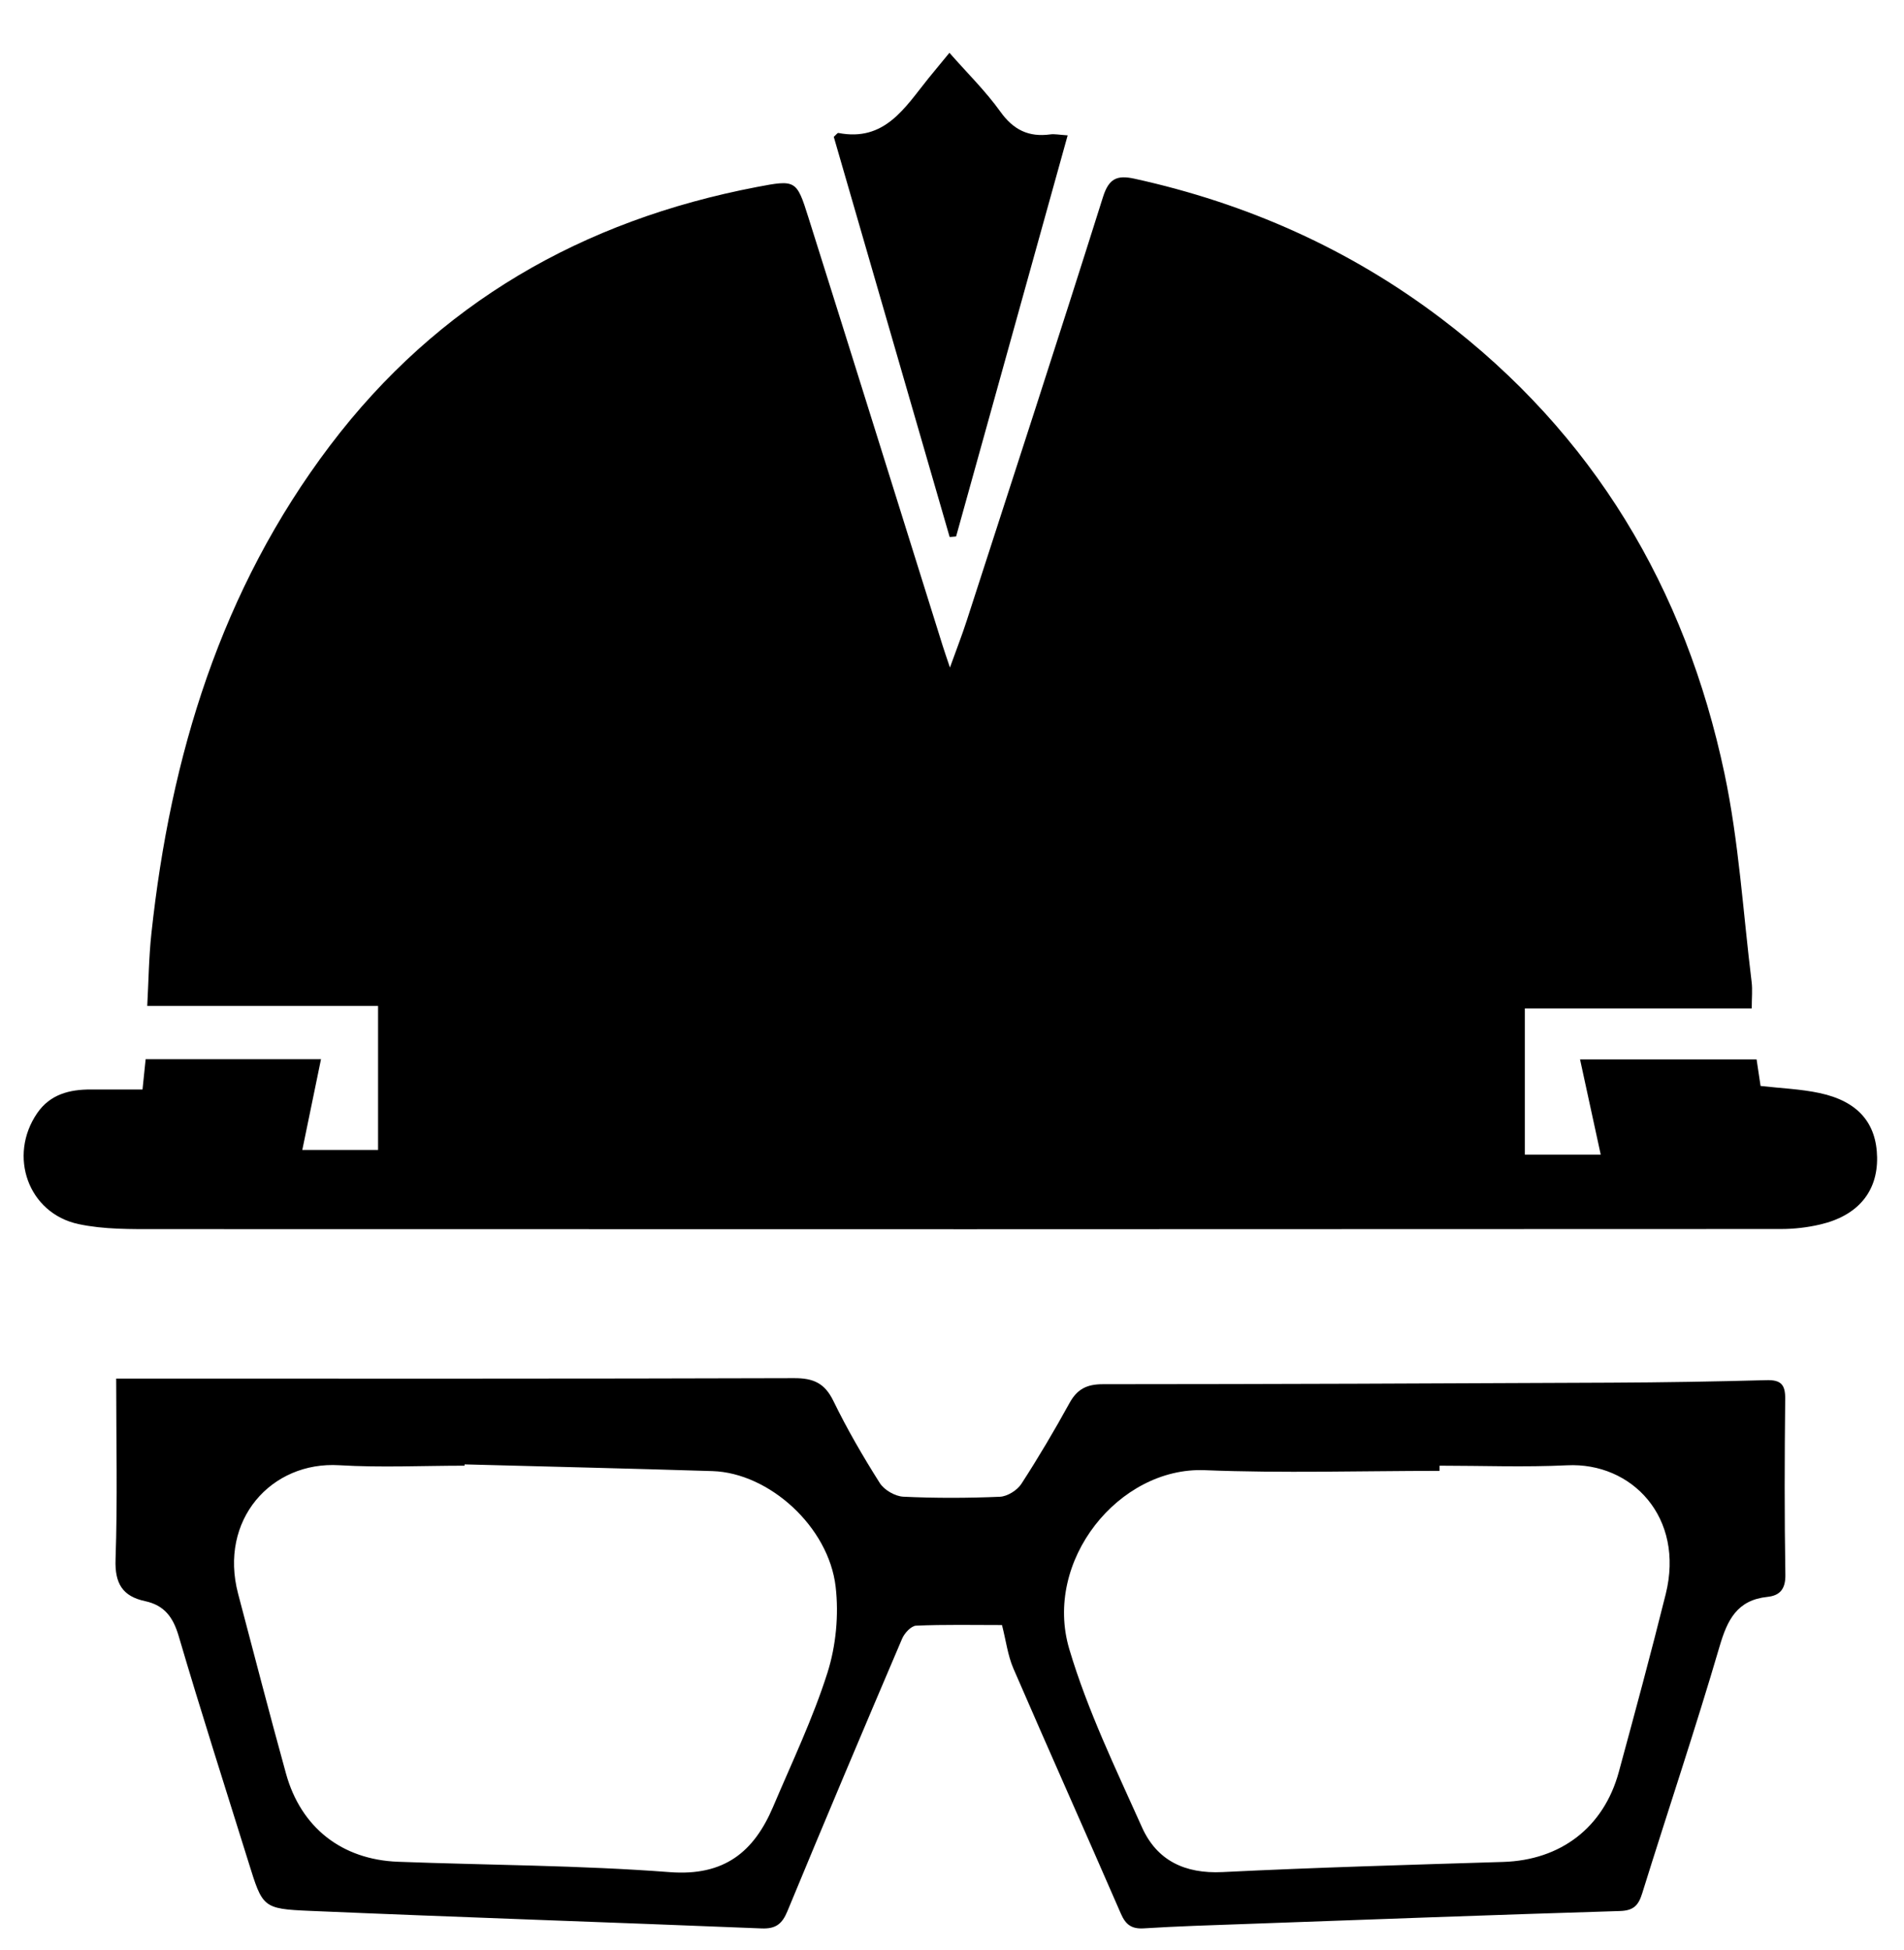 <?xml version="1.0" encoding="utf-8"?>
<!-- Generator: Adobe Illustrator 23.0.1, SVG Export Plug-In . SVG Version: 6.00 Build 0)  -->
<svg version="1.1" id="Layer_1" xmlns="http://www.w3.org/2000/svg" xmlns:xlink="http://www.w3.org/1999/xlink" x="0px" y="0px"
	 viewBox="0 0 334 342" style="enable-background:new 0 0 334 342;" xml:space="preserve">
<g>
	<g>
		<path d="M307.29,176.87c-13.56,0-26.51,0-39.8,0c0,8.62,0,16.99,0,25.64c4.43,0,8.72,0,13.31,0c-1.22-5.62-2.38-10.97-3.63-16.7
			c10.38,0,20.54,0,30.97,0c0.22,1.46,0.46,3.05,0.7,4.66c3.57,0.41,7.04,0.53,10.38,1.25c6.72,1.44,9.96,5.27,10.06,11.27
			c0.1,6.03-3.38,10.24-10,11.78c-2.22,0.52-4.56,0.79-6.84,0.79c-94.96,0.04-189.92,0.06-284.88,0.02c-4.6,0-9.32,0.07-13.77-0.88
			c-8.84-1.88-12.42-11.96-7.26-19.47c2.27-3.3,5.68-4.16,9.44-4.14c2.93,0.01,5.86,0,9.03,0c0.19-1.84,0.36-3.44,0.55-5.31
			c10.21,0,20.26,0,30.76,0c-1.1,5.35-2.16,10.45-3.28,15.91c4.46,0,8.73,0,13.29,0c0-8.47,0-16.86,0-25.26
			c-13.45,0-26.63,0-40.49,0c0.23-4.16,0.27-8.46,0.73-12.72c3.35-31.11,12.19-60.26,31.33-85.56
			c18.92-24.99,44.31-39.5,74.87-45.35c6.84-1.31,6.98-1.25,9.05,5.34c7.9,25.04,15.72,50.11,23.57,75.17
			c0.31,0.97,0.64,1.94,1.26,3.77c1.16-3.23,2.14-5.72,2.96-8.27c8.01-24.74,16.07-49.46,23.89-74.26c1.03-3.28,2.5-3.86,5.5-3.21
			c19.7,4.32,37.72,12.33,53.8,24.51c26.74,20.25,42.85,47.32,49.72,79.83c2.53,11.98,3.26,24.35,4.76,36.54
			C307.44,173.58,307.29,174.99,307.29,176.87z"/>
		<path d="M20.38,241.8c1.98,0,3.38,0,4.77,0c38.04,0,76.08,0.04,114.13-0.08c3.39-0.01,5.38,0.85,6.91,3.99
			c2.41,4.95,5.19,9.74,8.14,14.4c0.77,1.22,2.68,2.33,4.13,2.4c5.64,0.27,11.31,0.25,16.95,0.01c1.31-0.06,3.02-1.13,3.75-2.25
			c3-4.62,5.8-9.37,8.46-14.2c1.34-2.44,3.04-3.29,5.84-3.29c29.69-0.01,59.37-0.13,89.06-0.27c9.11-0.04,18.23-0.19,27.34-0.44
			c2.54-0.07,3.33,0.76,3.3,3.29c-0.11,10.28-0.14,20.56,0.03,30.84c0.04,2.51-0.96,3.65-3.14,3.88c-5.32,0.56-7.03,4-8.41,8.72
			c-4.25,14.5-9.07,28.83-13.56,43.26c-0.66,2.14-1.52,3.05-3.93,3.12c-21.94,0.67-43.88,1.49-65.82,2.28
			c-5.9,0.21-11.81,0.39-17.7,0.76c-2.16,0.13-3.18-0.67-4.02-2.61c-6.23-14.34-12.63-28.62-18.84-42.97c-0.99-2.3-1.3-4.89-2-7.62
			c-5.09,0-10.09-0.11-15.07,0.11c-0.87,0.04-2.04,1.31-2.45,2.28c-6.79,15.91-13.52,31.84-20.13,47.82c-0.93,2.24-2.05,3.1-4.53,3
			c-26.42-1.07-52.85-1.95-79.28-3.08c-8.26-0.35-8.25-0.62-10.72-8.55c-4.11-13.2-8.34-26.36-12.24-39.63
			c-0.98-3.33-2.51-5.41-5.89-6.14c-3.94-0.84-5.34-3.07-5.19-7.32C20.63,263.15,20.38,252.76,20.38,241.8z M252.53,257.07
			c0,0.3,0,0.61,0,0.91c-13.73,0-27.48,0.43-41.2-0.12c-15.03-0.6-28.37,15.88-23.75,31.4c3.19,10.73,8.15,20.97,12.75,31.24
			c2.61,5.82,7.51,8.17,14.11,7.85c16.4-0.81,32.83-1.27,49.25-1.78c10.08-0.31,17.63-6.04,20.28-15.77
			c2.82-10.38,5.63-20.76,8.23-31.2c3.35-13.48-5.95-23.16-17.31-22.6C267.44,257.36,259.98,257.07,252.53,257.07z M81.5,256.84
			c0,0.08,0,0.15-0.01,0.23c-7.32,0-14.67,0.36-21.97-0.08c-11.93-0.73-21.17,9.6-17.75,22.55c2.78,10.52,5.5,21.05,8.4,31.54
			c2.62,9.47,9.81,15.09,19.65,15.46c15.9,0.6,31.84,0.61,47.69,1.82c9.53,0.72,14.74-3.53,18.12-11.49
			c3.3-7.78,6.97-15.45,9.52-23.48c1.5-4.73,2.01-10.14,1.44-15.07c-1.22-10.57-11.69-19.98-21.6-20.3
			C110.51,257.57,96,257.23,81.5,256.84z"/>
		<path d="M166.59,94.19C159.8,70.77,153.02,47.35,146.26,24c0.43-0.38,0.65-0.71,0.81-0.68c8.16,1.58,11.68-4.48,15.79-9.57
			c1.11-1.38,2.26-2.74,3.69-4.49c3.17,3.61,6.37,6.74,8.93,10.32c2.29,3.21,4.99,4.51,8.78,3.99c0.73-0.1,1.5,0.07,3.03,0.17
			c-6.58,23.66-13.07,47-19.57,70.35C167.33,94.13,166.96,94.16,166.59,94.19z"/>
	</g>
</g>
</svg>
